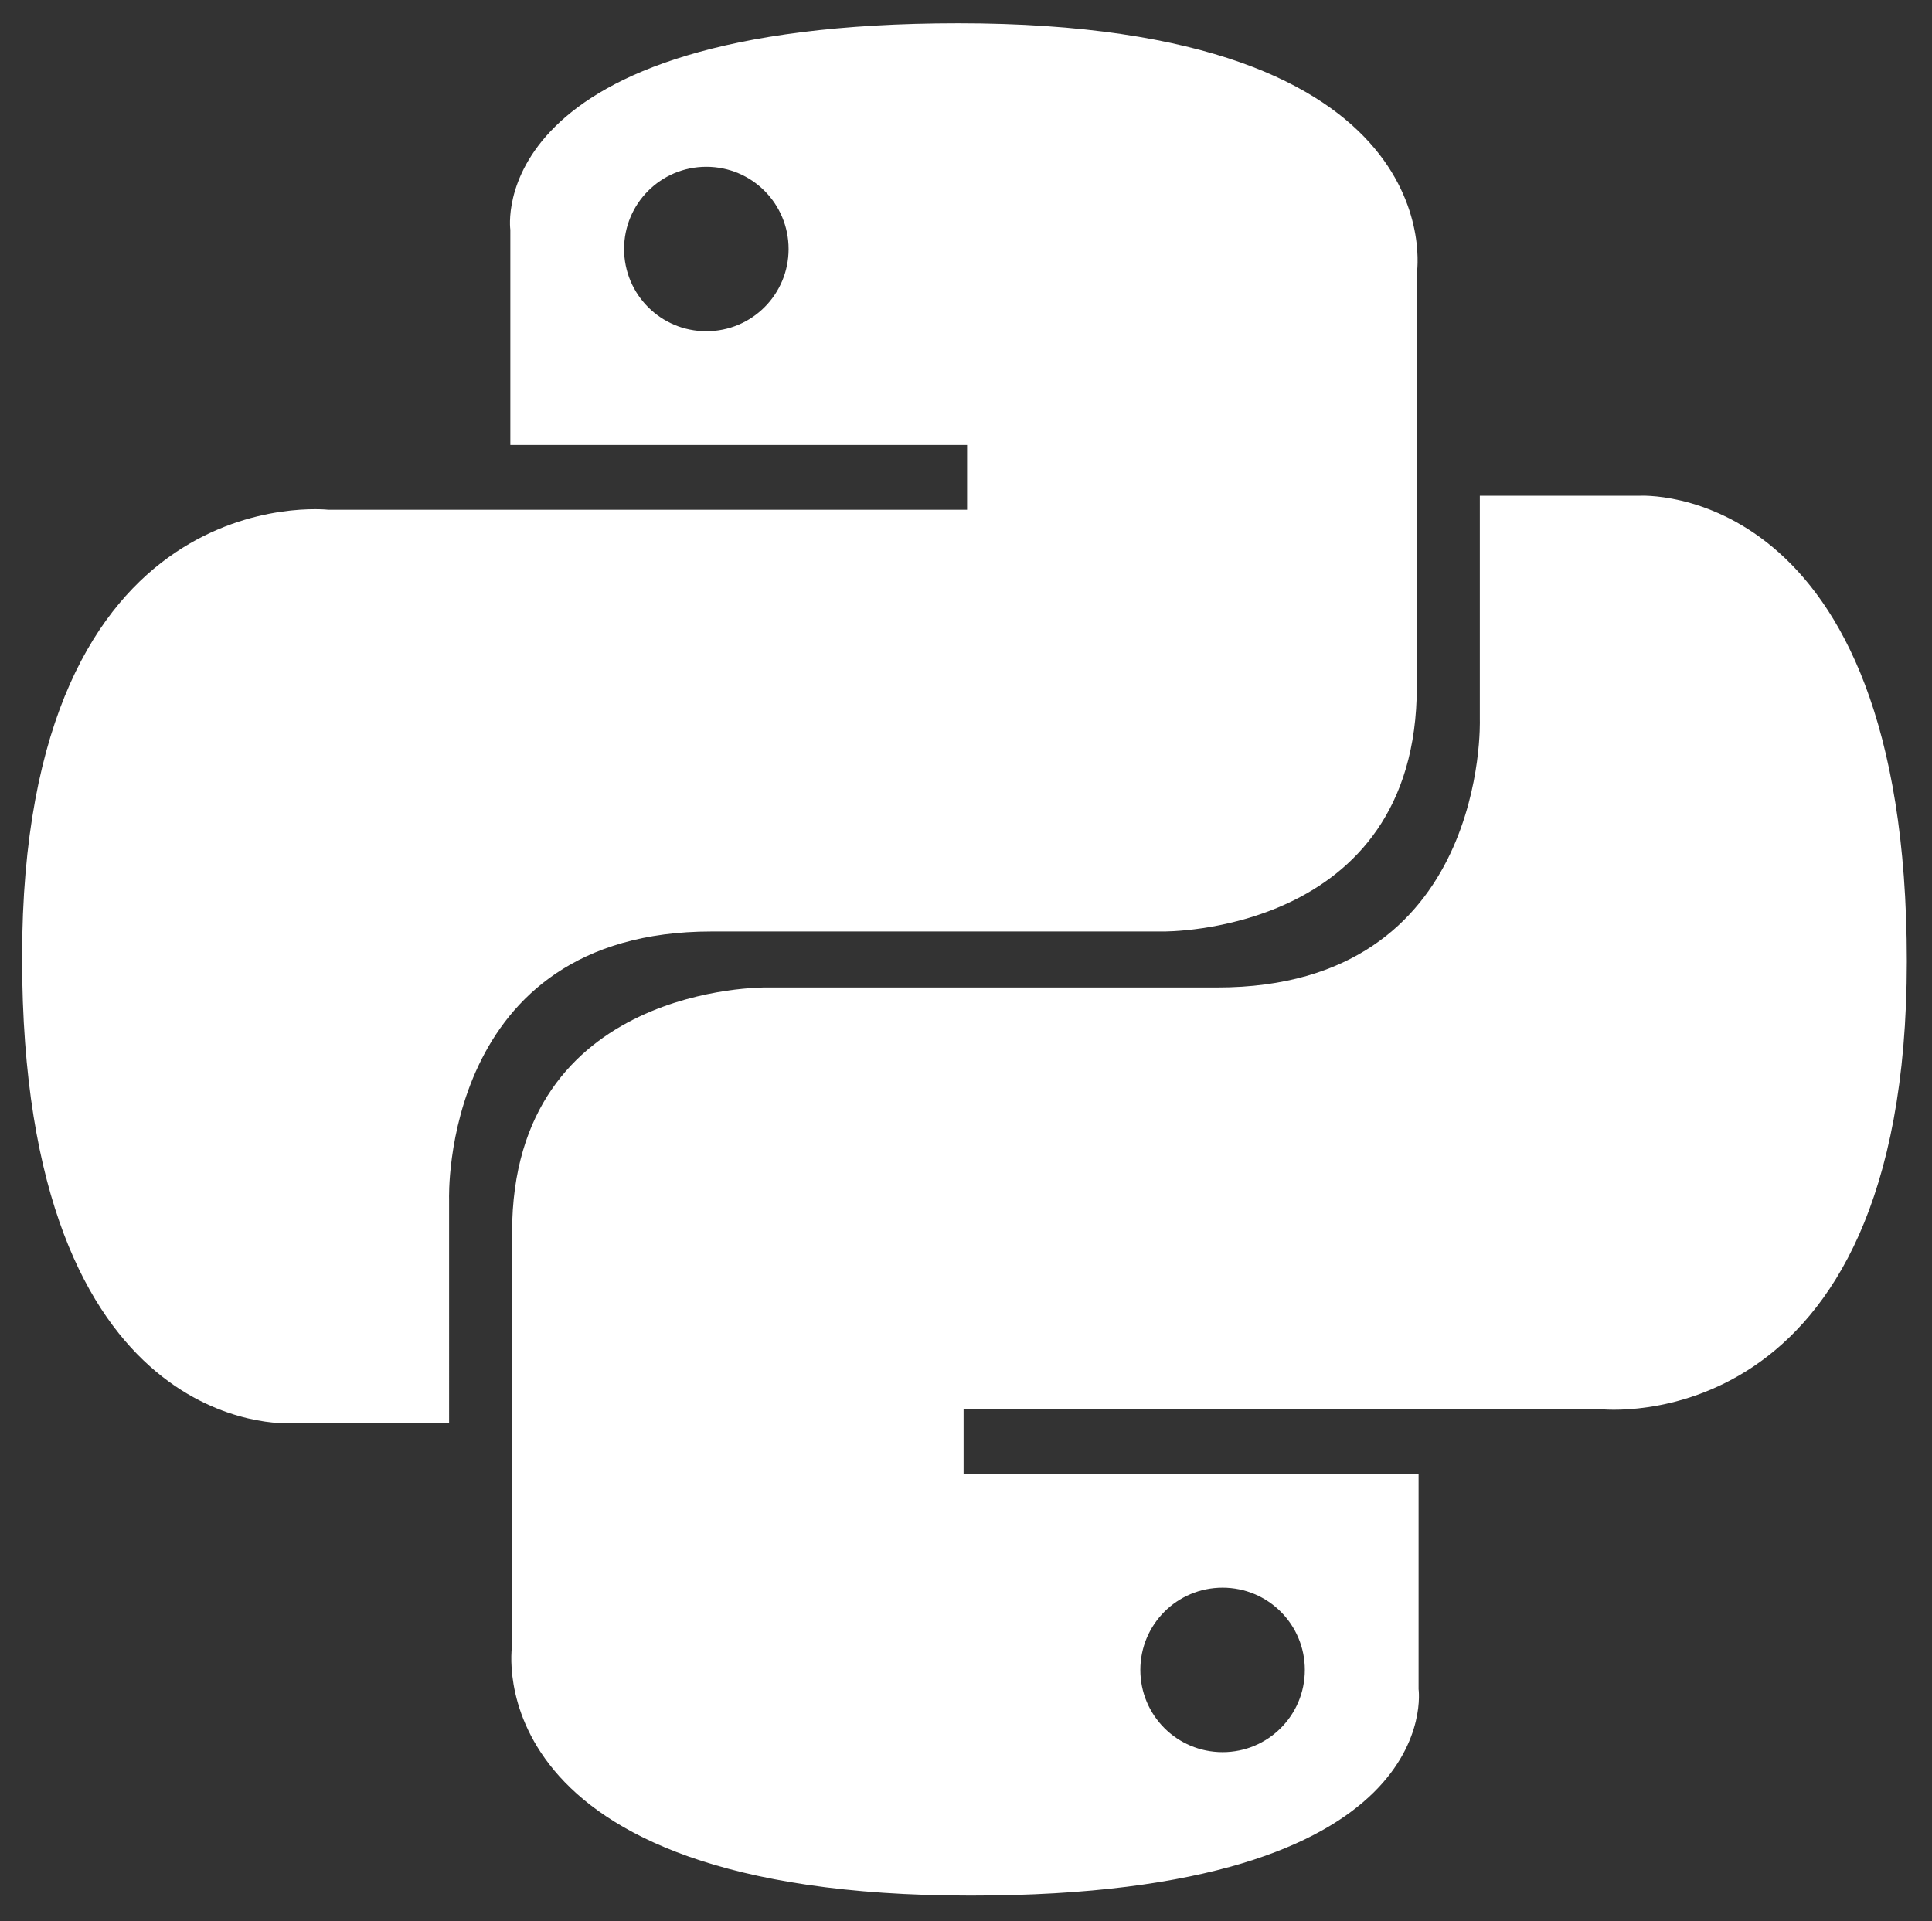<?xml version="1.0" encoding="utf-8"?>
<!-- Generator: Adobe Illustrator 22.1.0, SVG Export Plug-In . SVG Version: 6.00 Build 0)  -->
<svg version="1.1"
	 id="svg2169" inkscape:output_extension="org.inkscape.output.svg.inkscape" inkscape:version="0.45.1" sodipodi:docbase="/home/bene/Desktop" sodipodi:docname="dessin-1.svg" sodipodi:version="0.32" xmlns:cc="http://web.resource.org/cc/" xmlns:dc="http://purl.org/dc/elements/1.1/" xmlns:inkscape="http://www.inkscape.org/namespaces/inkscape" xmlns:rdf="http://www.w3.org/1999/02/22-rdf-syntax-ns#" xmlns:sodipodi="http://sodipodi.sourceforge.net/DTD/sodipodi-0.dtd" xmlns:svg="http://www.w3.org/2000/svg"
	 xmlns="http://www.w3.org/2000/svg" xmlns:xlink="http://www.w3.org/1999/xlink" x="0px" y="0px" viewBox="0 0 110.4 109.8"
	 style="enable-background:new 0 0 110.4 109.8;" xml:space="preserve">
<rect x="0" y="0" width="110.4" height="109.8" fill="#333333" stroke="none"/>
<style type="text/css">
	.st0{fill:#FFFFFF;}
</style>
<sodipodi:namedview  bordercolor="#666666" borderopacity="1.0" height="184.252px" id="base" inkscape:current-layer="layer1" inkscape:cx="-260.46312" inkscape:cy="316.02744" inkscape:document-units="px" inkscape:pageopacity="0.0" inkscape:pageshadow="2" inkscape:window-height="624" inkscape:window-width="872" inkscape:window-x="5" inkscape:window-y="48" inkscape:zoom="0.24748737" pagecolor="#ffffff" width="131.102px">
	</sodipodi:namedview>
<g id="layer1" transform="translate(-473.361,-251.725)" inkscape:groupmode="layer" inkscape:label="Calque 1">
	<g id="g1894" transform="translate(428.423,184.256)">
		<path id="path8615" class="st0" d="M99.7,68.8c-27.3,0-25.6,11.8-25.6,11.8l0,12.3h26.1v3.7H63.7c0,0-17.5-2-17.5,25.6
			c0,27.6,15.3,26.6,15.3,26.6h9.1V136c0,0-0.5-15.3,15-15.3s25.8,0,25.8,0s14.5,0.2,14.5-14s0-23.6,0-23.6S128.2,68.8,99.7,68.8z
			 M85.3,77c2.6,0,4.7,2.1,4.7,4.7c0,2.6-2.1,4.7-4.7,4.7c-2.6,0-4.7-2.1-4.7-4.7C80.6,79.1,82.7,77,85.3,77z"/>
		<path id="path8620" class="st0" d="M100.4,175.8c27.3,0,25.6-11.8,25.6-11.8l0-12.3H100V148h36.4c0,0,17.5,2,17.5-25.6
			c0-27.6-15.3-26.6-15.3-26.6h-9.1v12.8c0,0,0.5,15.3-15,15.3s-25.8,0-25.8,0s-14.5-0.2-14.5,14c0,14.3,0,23.6,0,23.6
			S71.9,175.8,100.4,175.8z M114.8,167.6c-2.6,0-4.7-2.1-4.7-4.7c0-2.6,2.1-4.7,4.7-4.7c2.6,0,4.7,2.1,4.7,4.7
			C119.5,165.5,117.4,167.6,114.8,167.6z"/>
	</g>
</g>
</svg>
